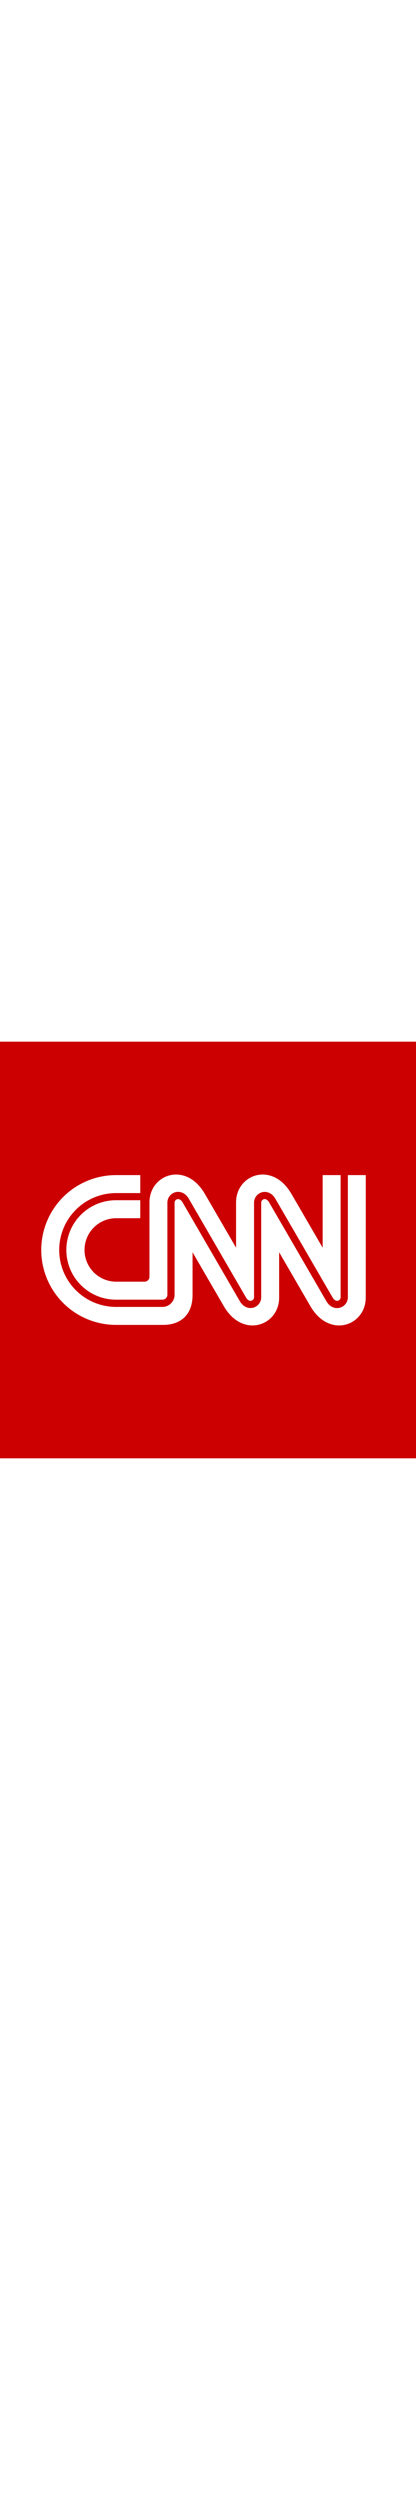 <svg width="40" viewBox="0 0 240 240" fill="#CC0000" xmlns="http://www.w3.org/2000/svg"><rect x="0" y="0" width="100%" height="100%" fill="#fff"></rect><path d="M.31-.07v240h240V-.07ZM86.54,135.29V92.51c0-16.1,20.81-23.83,31.82-5.12.8,1.35,18.14,31.22,18.14,31.22V92.51c0-16.1,20.8-23.83,31.81-5.12.8,1.35,18.14,31.22,18.14,31.22V76.79h10.38V147a2.11,2.11,0,0,1-1.51,2.14c-1.1.3-2.26-.38-3.11-1.82-.17-.28-9-15.46-17.48-30.13L159.17,90.4c-2.18-3.7-5.43-4.35-7.74-3.72a6.23,6.23,0,0,0-4.55,6.13V147a2.12,2.12,0,0,1-1.51,2.14c-1.11.3-2.27-.38-3.11-1.82-.15-.25-8.34-14.36-16.25-28-10.08-17.38-16.7-28.78-16.8-28.95-2.18-3.71-5.44-4.35-7.77-3.72a6.24,6.24,0,0,0-4.56,6.13v53.05a2.9,2.9,0,0,1-2.72,2.71H67.23a28.64,28.64,0,0,1,0-57.28h14v10.36H67.35a18.28,18.28,0,1,0,0,36.56H83.68A2.84,2.84,0,0,0,86.54,135.29Zm124.77,12.05c0,16.1-20.81,23.83-31.82,5.13-.79-1.35-18.14-31.23-18.14-31.23v26.1c0,16.1-20.8,23.83-31.81,5.13-.8-1.35-18.14-31.23-18.14-31.23v24.61c0,11.17-6.63,17.22-17,17.22H67.25a43.14,43.14,0,0,1,0-86.28h14V87.15h-14a32.78,32.78,0,1,0,0,65.56H94.16a7,7,0,0,0,6.86-6.85V92.81a2.1,2.1,0,0,1,1.51-2.13c1.1-.3,2.26.38,3.11,1.82l16.79,28.93c9.76,16.83,16.17,27.88,16.25,28,2.19,3.7,5.45,4.35,7.78,3.71A6.22,6.22,0,0,0,151,147V92.82a2.11,2.11,0,0,1,1.49-2.14c1.09-.3,2.24.38,3.08,1.82l15.56,26.81,17.49,30.15c1.71,2.9,4.09,3.93,6.16,3.93a6,6,0,0,0,1.61-.22A6.23,6.23,0,0,0,201,147V76.79h10.34Z" transform="translate(-0.31 0.07)"></path></svg>
